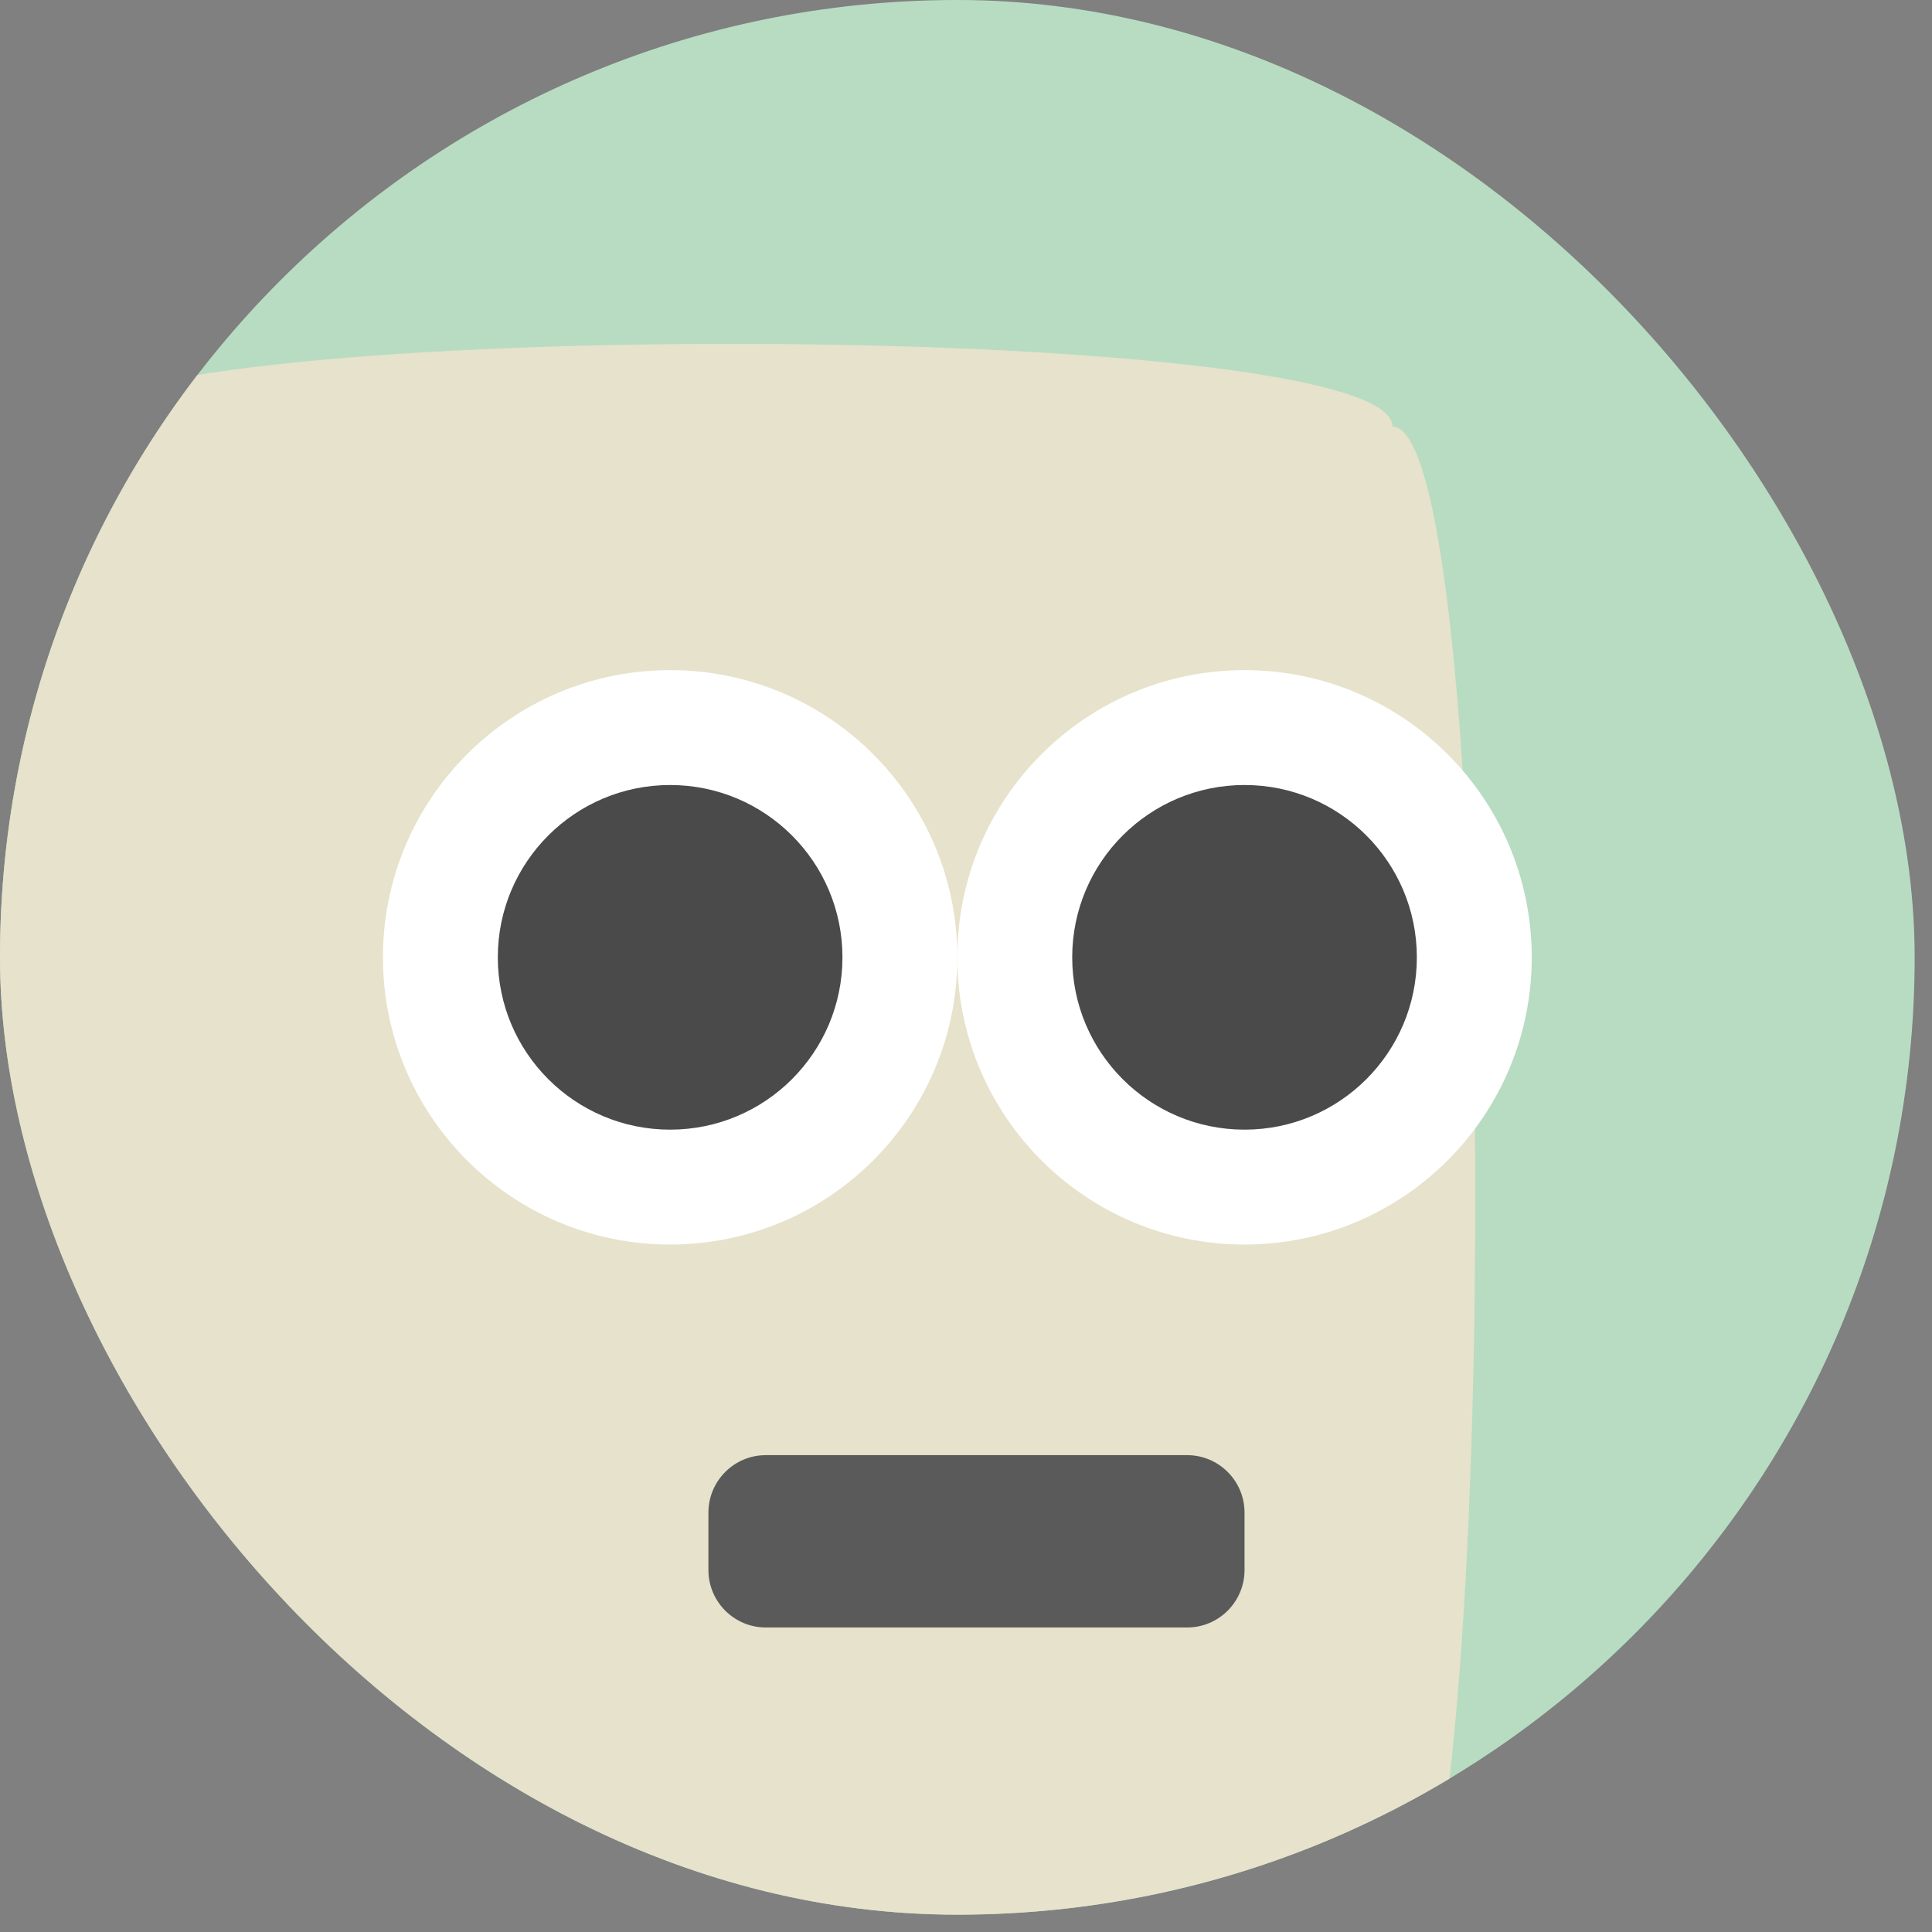 <svg width="78" height="78" viewBox="0 0 78 78" fill="none" xmlns="http://www.w3.org/2000/svg">
  <rect x="0" y="0" width="78" height="78" fill="#808080" stroke="none"/>
  <g clip-path="url(#clip0_2123_2620)">
    <!-- Softer pastel green background -->
    <rect width="77.3" height="77.3" rx="38.65" fill="#B8DCC2"/>
    
    <!-- Face without border, muted pastel beige -->
    <path d="M2.754 17.224C2.754 12.768 56.218 12.768 56.218 17.224C60.673 17.224 60.673 79.604 56.218 79.604C56.218 84.059 2.754 84.059 2.754 79.604C-1.702 79.604 -1.702 17.224 2.754 17.224Z" fill="#E7E2CB"/>
    
    <!-- Eyes: white sclera -->
    <path d="M27.055 50.245C33.459 50.245 38.65 45.054 38.65 38.65C38.65 32.246 33.459 27.055 27.055 27.055C20.651 27.055 15.46 32.246 15.46 38.65C15.46 45.054 20.651 50.245 27.055 50.245Z" fill="#FFFFFF"/>
    <path d="M50.245 50.245C56.649 50.245 61.84 45.054 61.84 38.65C61.84 32.246 56.649 27.055 50.245 27.055C43.841 27.055 38.65 32.246 38.65 38.65C38.65 45.054 43.841 50.245 50.245 50.245Z" fill="#FFFFFF"/>
    
    <!-- Pupils: softer black -->
    <path d="M27.055 45.607C30.897 45.607 34.012 42.492 34.012 38.65C34.012 34.808 30.897 31.693 27.055 31.693C23.213 31.693 20.098 34.808 20.098 38.65C20.098 42.492 23.213 45.607 27.055 45.607Z" fill="#4A4A4A"/>
    <path d="M50.245 45.607C54.087 45.607 57.202 42.492 57.202 38.65C57.202 34.808 54.087 31.693 50.245 31.693C46.403 31.693 43.288 34.808 43.288 38.65C43.288 42.492 46.403 45.607 50.245 45.607Z" fill="#4A4A4A"/>
    
    <!-- Mouth: muted charcoal -->
    <path d="M47.926 58.748H30.92C29.639 58.748 28.601 59.787 28.601 61.068V63.386C28.601 64.667 29.639 65.706 30.92 65.706H47.926C49.207 65.706 50.245 64.667 50.245 63.386V61.068C50.245 59.787 49.207 58.748 47.926 58.748Z" fill="#5A5A5A"/>
  </g>
  <defs>
    <clipPath id="clip0_2123_2620">
      <rect width="77.3" height="77.3" rx="38.65" fill="white"/>
    </clipPath>
  </defs>
</svg>
